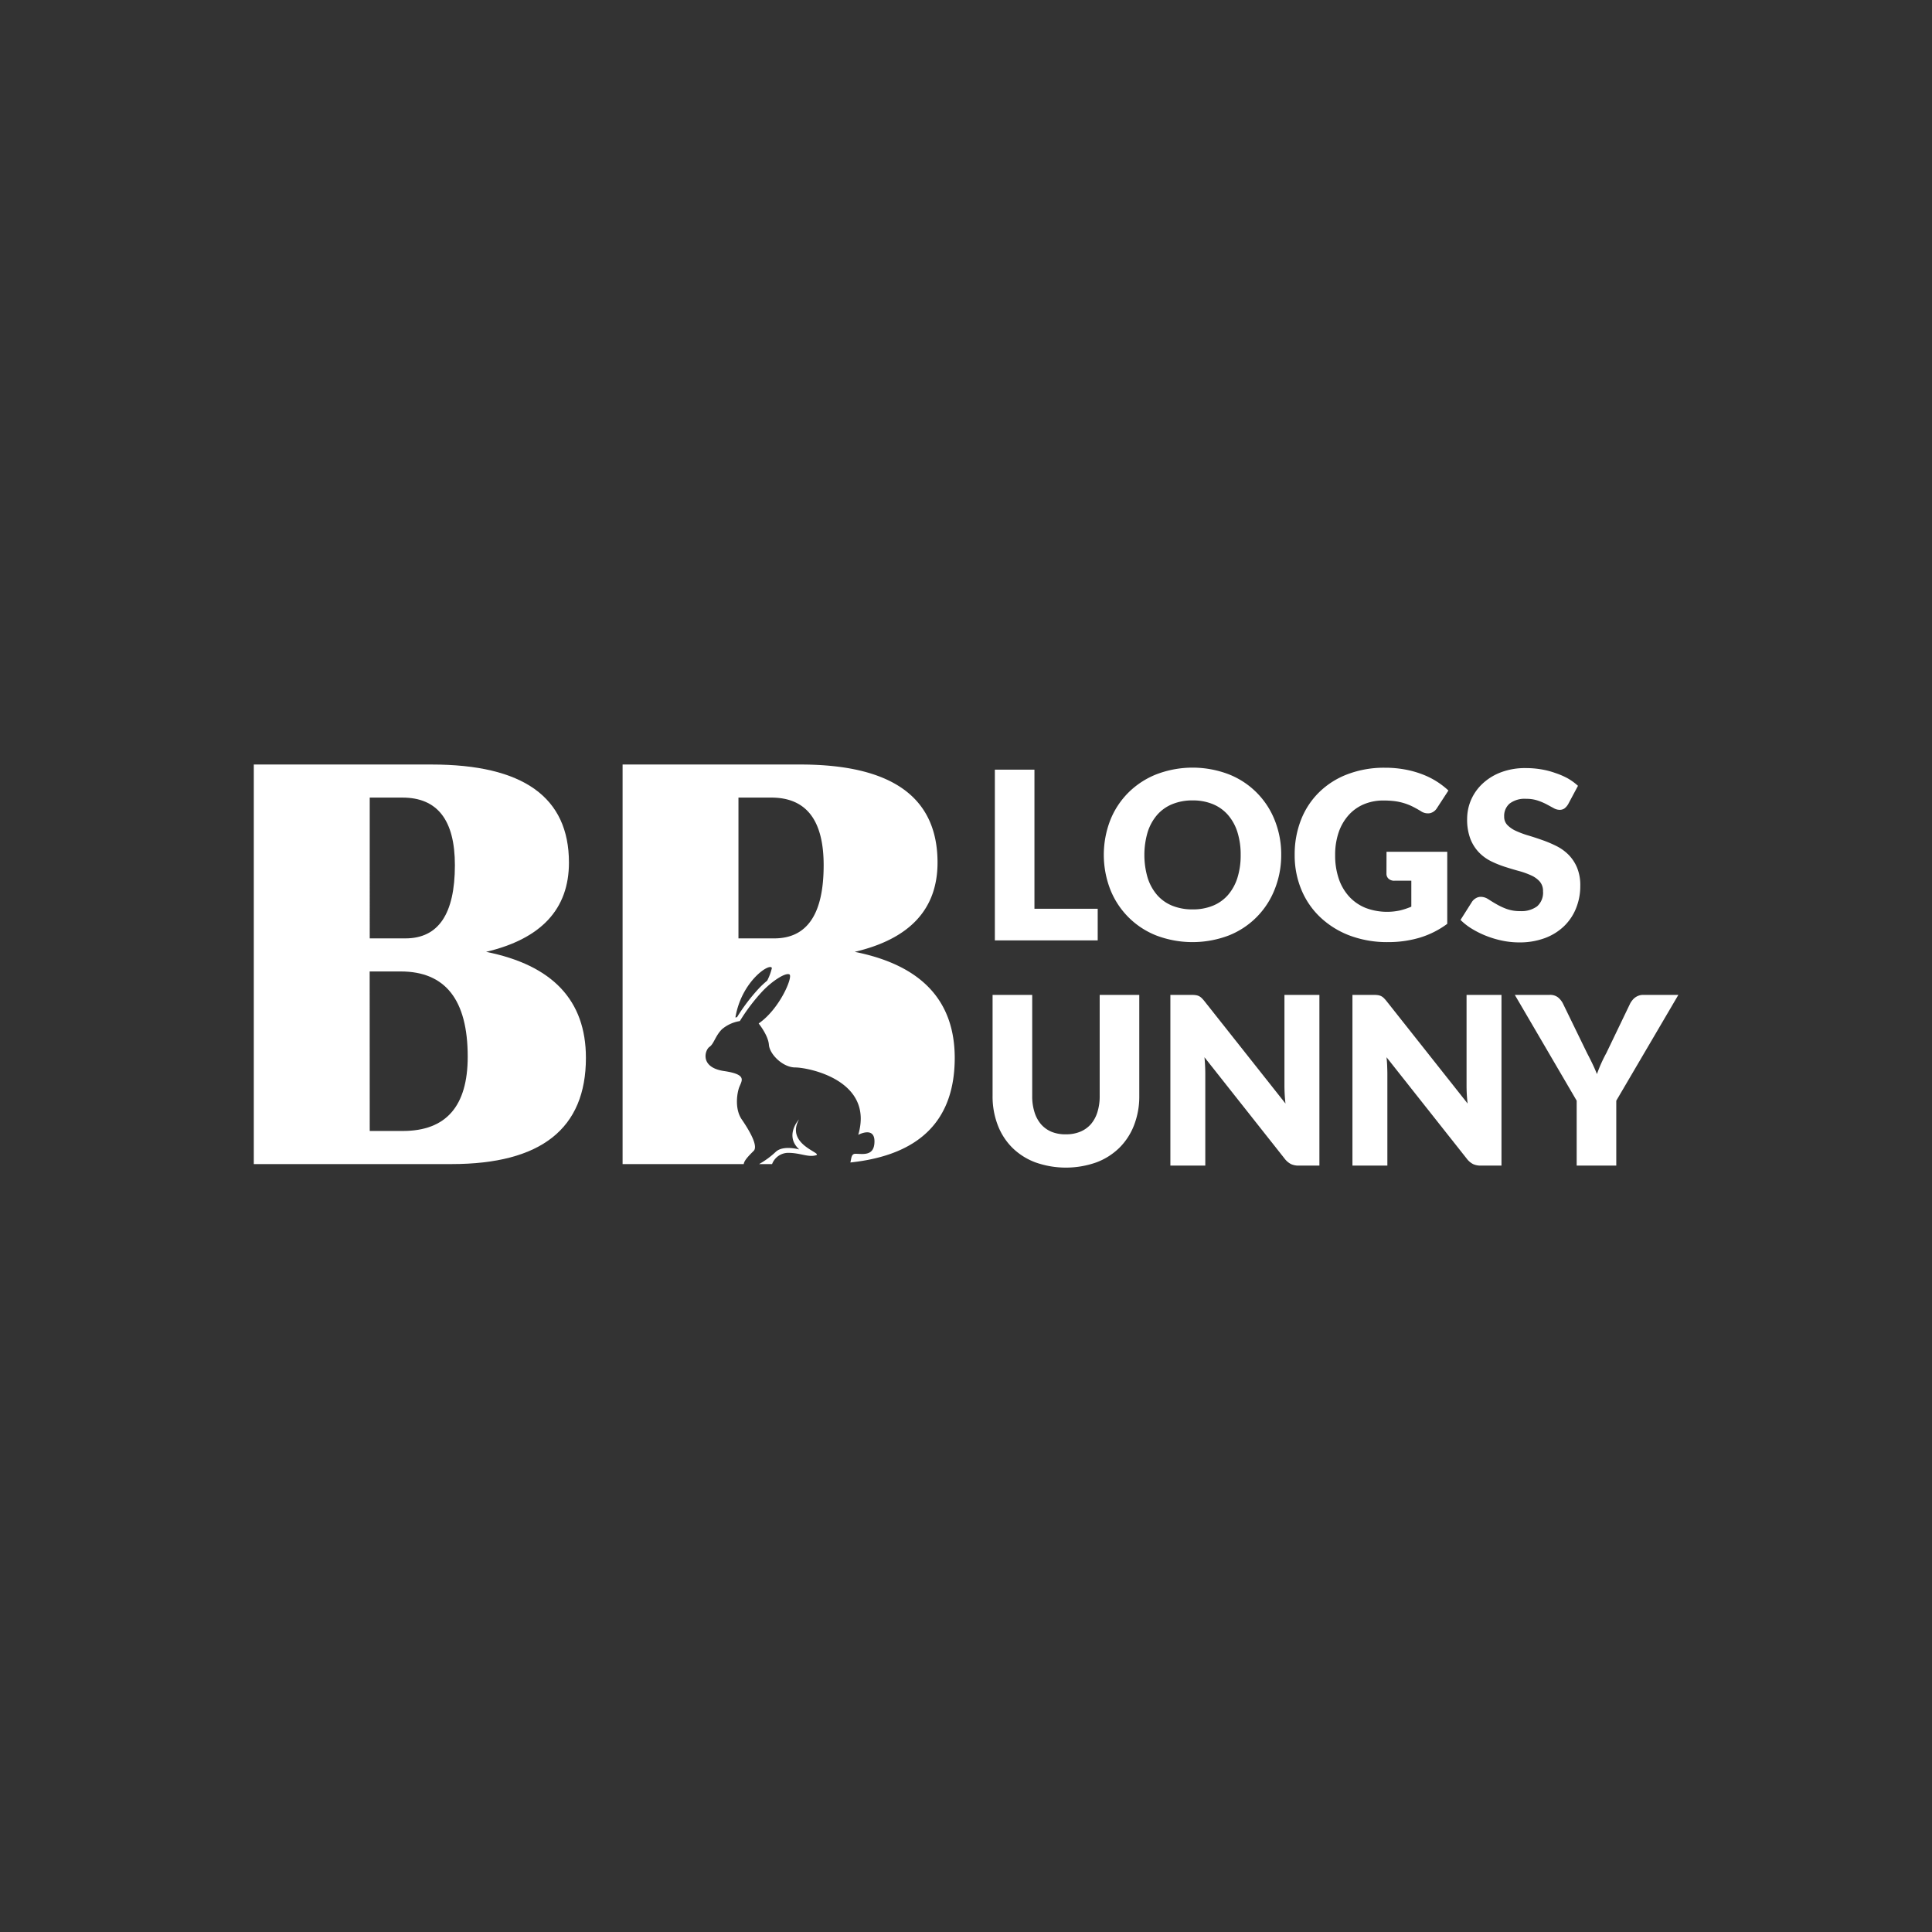 <svg id="Слой_1" data-name="Слой 1" xmlns="http://www.w3.org/2000/svg" viewBox="0 0 595.28 595.28"><rect x="0" y="0" width="595.28" height="595.28" fill="#333333" stroke="none"/><defs><style>.cls-1{fill:#fff;}</style></defs><title>BB_logos</title><path class="cls-1" d="M78.2,358.67V235.56H133q42.3,0,42.3,30.21,0,21.47-25.53,27.51,30.75,6.14,30.76,32.65,0,32.73-41.4,32.74Zm35.72-69.54h11q15.24,0,15.24-22.55,0-20.82-16.14-20.83h-10.1Zm0,59.34h10.19q20,0,20-22.9,0-26.25-20.65-26.25h-9.56Z"/><path class="cls-1" d="M338.22,280v9.75H306.53v-52.6h12.2V280Z"/><path class="cls-1" d="M394.76,263.39a28.28,28.28,0,0,1-2,10.61,25.09,25.09,0,0,1-14.15,14.23,31.51,31.51,0,0,1-22.36,0A25.12,25.12,0,0,1,342.07,274a29.58,29.58,0,0,1,0-21.23,25.07,25.07,0,0,1,5.56-8.51,25.6,25.6,0,0,1,8.65-5.67,31.23,31.23,0,0,1,22.36,0,25.08,25.08,0,0,1,14.15,14.2A28.2,28.2,0,0,1,394.76,263.39Zm-12.49,0a22.84,22.84,0,0,0-1-7,14.86,14.86,0,0,0-2.91-5.29,12.43,12.43,0,0,0-4.64-3.32,16,16,0,0,0-6.24-1.16,16.2,16.2,0,0,0-6.3,1.16,12.42,12.42,0,0,0-4.66,3.32,15,15,0,0,0-2.91,5.29,25,25,0,0,0,0,14.08,15.1,15.1,0,0,0,2.91,5.29,12.38,12.38,0,0,0,4.66,3.3,16.38,16.38,0,0,0,6.3,1.14,16.14,16.14,0,0,0,6.24-1.14,12.38,12.38,0,0,0,4.64-3.3,15,15,0,0,0,2.91-5.29A23,23,0,0,0,382.27,263.39Z"/><path class="cls-1" d="M427.21,262.45h18.71v22.2a27.6,27.6,0,0,1-8.61,4.3,33.9,33.9,0,0,1-9.55,1.33,32.82,32.82,0,0,1-11.83-2,27.08,27.08,0,0,1-9.11-5.64,24.57,24.57,0,0,1-5.85-8.52,27.5,27.5,0,0,1-2.06-10.7,29.11,29.11,0,0,1,1.95-10.81,24.27,24.27,0,0,1,5.58-8.5,25.14,25.14,0,0,1,8.77-5.56,31.57,31.57,0,0,1,11.5-2,33.5,33.5,0,0,1,6.17.54,30,30,0,0,1,5.33,1.48,24.44,24.44,0,0,1,8.07,5L442.74,249a3.42,3.42,0,0,1-2.15,1.56,3.82,3.82,0,0,1-2.83-.65q-1.45-.87-2.73-1.5a17.16,17.16,0,0,0-2.62-1,17.69,17.69,0,0,0-2.81-.58,27.81,27.81,0,0,0-3.32-.18,15.28,15.28,0,0,0-6.18,1.21,13.16,13.16,0,0,0-4.67,3.41,15.43,15.43,0,0,0-3,5.29,21.28,21.28,0,0,0-1.05,6.88,22.18,22.18,0,0,0,1.16,7.44,15.48,15.48,0,0,0,3.26,5.48,14,14,0,0,0,5.06,3.42,18.71,18.71,0,0,0,10.5.74,22.32,22.32,0,0,0,3.49-1.16v-8h-5.2a2.54,2.54,0,0,1-1.81-.61,2.06,2.06,0,0,1-.65-1.55Z"/><path class="cls-1" d="M483.17,247.79a4.65,4.65,0,0,1-1.13,1.3,2.55,2.55,0,0,1-1.54.43,3.76,3.76,0,0,1-1.79-.52l-2.16-1.17a18.77,18.77,0,0,0-2.76-1.17,11.07,11.07,0,0,0-3.54-.53,7.64,7.64,0,0,0-5.11,1.46,5,5,0,0,0-1.68,4,3.63,3.63,0,0,0,1,2.63,8.82,8.82,0,0,0,2.66,1.81,28.59,28.59,0,0,0,3.75,1.39c1.41.42,2.85.89,4.31,1.41a37,37,0,0,1,4.32,1.82,14.36,14.36,0,0,1,3.75,2.67,12.48,12.48,0,0,1,2.66,4,14.18,14.18,0,0,1,1,5.62,18.14,18.14,0,0,1-1.27,6.82,15.85,15.85,0,0,1-3.66,5.54,17,17,0,0,1-5.92,3.72,22.22,22.22,0,0,1-8,1.35,25.46,25.46,0,0,1-5-.5,29.65,29.65,0,0,1-4.93-1.43,28.48,28.48,0,0,1-4.47-2.18,18.5,18.5,0,0,1-3.65-2.82l3.61-5.7a3.66,3.66,0,0,1,1.14-1,2.93,2.93,0,0,1,1.53-.41,4.21,4.21,0,0,1,2.19.68c.73.46,1.56,1,2.49,1.52a19.75,19.75,0,0,0,3.19,1.51,12,12,0,0,0,4.26.69,8.16,8.16,0,0,0,5.17-1.46,5.59,5.59,0,0,0,1.84-4.64,4.41,4.41,0,0,0-1-3,7.77,7.77,0,0,0-2.66-1.91,24.42,24.42,0,0,0-3.73-1.34c-1.4-.38-2.83-.81-4.3-1.28a32.45,32.45,0,0,1-4.3-1.73,13.62,13.62,0,0,1-3.73-2.71,12.65,12.65,0,0,1-2.66-4.19,16.67,16.67,0,0,1-1-6.19,14.81,14.81,0,0,1,1.19-5.78,15,15,0,0,1,3.51-5,17.15,17.15,0,0,1,5.66-3.52,20.94,20.94,0,0,1,7.69-1.32,28.1,28.1,0,0,1,4.72.38,24.33,24.33,0,0,1,4.35,1.12A23.23,23.23,0,0,1,483,239.8a17.85,17.85,0,0,1,3.2,2.32Z"/><path class="cls-1" d="M328.47,349.5a11.23,11.23,0,0,0,4.39-.81,8.85,8.85,0,0,0,3.27-2.33,10.35,10.35,0,0,0,2-3.7,16.15,16.15,0,0,0,.7-5V306.54h12.2V337.7a24.3,24.3,0,0,1-1.57,8.88,19.83,19.83,0,0,1-4.49,7,20.25,20.25,0,0,1-7.11,4.55,28.15,28.15,0,0,1-18.88,0,20.2,20.2,0,0,1-7.12-4.55,19.78,19.78,0,0,1-4.47-7,24.51,24.51,0,0,1-1.56-8.88V306.54h12.21v31.12a16.1,16.1,0,0,0,.7,5,10.45,10.45,0,0,0,2,3.72,8.79,8.79,0,0,0,3.27,2.35A11.25,11.25,0,0,0,328.47,349.5Z"/><path class="cls-1" d="M406.53,306.54v52.6h-6.36a5.52,5.52,0,0,1-2.36-.45,5.89,5.89,0,0,1-1.9-1.57l-24.8-31.37c.1.93.16,1.84.2,2.72s.06,1.7.06,2.47v28.2H360.61v-52.6H367a10.13,10.13,0,0,1,1.34.07,3.54,3.54,0,0,1,1,.27,3.11,3.11,0,0,1,.83.56,9.19,9.19,0,0,1,.91,1l25,31.58c-.12-1-.2-2-.25-2.94s-.07-1.84-.07-2.69V306.54Z"/><path class="cls-1" d="M462.63,306.54v52.6h-6.35a5.57,5.57,0,0,1-2.37-.45,5.76,5.76,0,0,1-1.89-1.57l-24.81-31.37c.1.93.17,1.84.2,2.72s.06,1.7.06,2.47v28.2H416.71v-52.6h6.42a10.13,10.13,0,0,1,1.34.07,3.61,3.61,0,0,1,1,.27,3.47,3.47,0,0,1,.83.56,10.43,10.43,0,0,1,.9,1l25,31.58c-.12-1-.21-2-.26-2.94s-.07-1.84-.07-2.69V306.54Z"/><path class="cls-1" d="M498,339.14v20h-12.2v-20l-19.06-32.6H477.5a3.91,3.91,0,0,1,2.51.74,5.89,5.89,0,0,1,1.54,1.89L489,324.48c.63,1.2,1.2,2.33,1.7,3.38s.95,2.07,1.34,3.08c.36-1,.77-2.07,1.24-3.12s1-2.16,1.65-3.34l7.36-15.31a6.26,6.26,0,0,1,.62-.93,4.35,4.35,0,0,1,2-1.47,4.14,4.14,0,0,1,1.39-.23h10.83Z"/><path class="cls-1" d="M239,354.92a25.74,25.74,0,0,1-5.11,3.75h4a5.34,5.34,0,0,1,4.91-3.46c3.87,0,6.09,1.43,8.57.76s-9.48-3.16-5.19-11.06c0,0-4.59,5,.08,9.25C246.2,354.16,241.31,352.74,239,354.92Z"/><path class="cls-1" d="M263.35,293.28q25.51-6,25.52-27.51,0-30.21-42.3-30.21H191.83V358.67h37.33c.1-1.16,1.85-2.86,3.05-4.06,1.57-1.57-1.66-6.78-3.67-9.71s-1.6-7.22-.92-9.48,3.16-4.28-4.51-5.41-5.87-6.55-4.51-7.45,1.8-3.38,3.83-5.42a11.19,11.19,0,0,1,5.53-2.53,57.8,57.8,0,0,1,7-9.23c3.09-3.23,7.08-5.76,8.27-5.15s-2.93,10.61-9.48,15.12c0,0,2.94,3.61,3.16,6.55s4.29,7,8.12,7,24.38,3.83,19.41,20.76c0,0,5-2.71,5,2s-3.61,3.84-5.87,3.84c-1.33,0-1.22,1.47-1.56,2.68q32.16-3.42,32.16-32.27Q294.1,299.41,263.35,293.28Zm-27,8.9a29.23,29.23,0,0,0-2.43,2.26,57.56,57.56,0,0,0-6.82,8.95l-.51.12c1.85-11.2,10.7-17,11.24-15.24A17.18,17.18,0,0,1,236.37,302.18Zm2.18-13.05h-11V245.75h10.11q16.14,0,16.14,20.83Q253.79,289.14,238.55,289.13Z"/></svg>